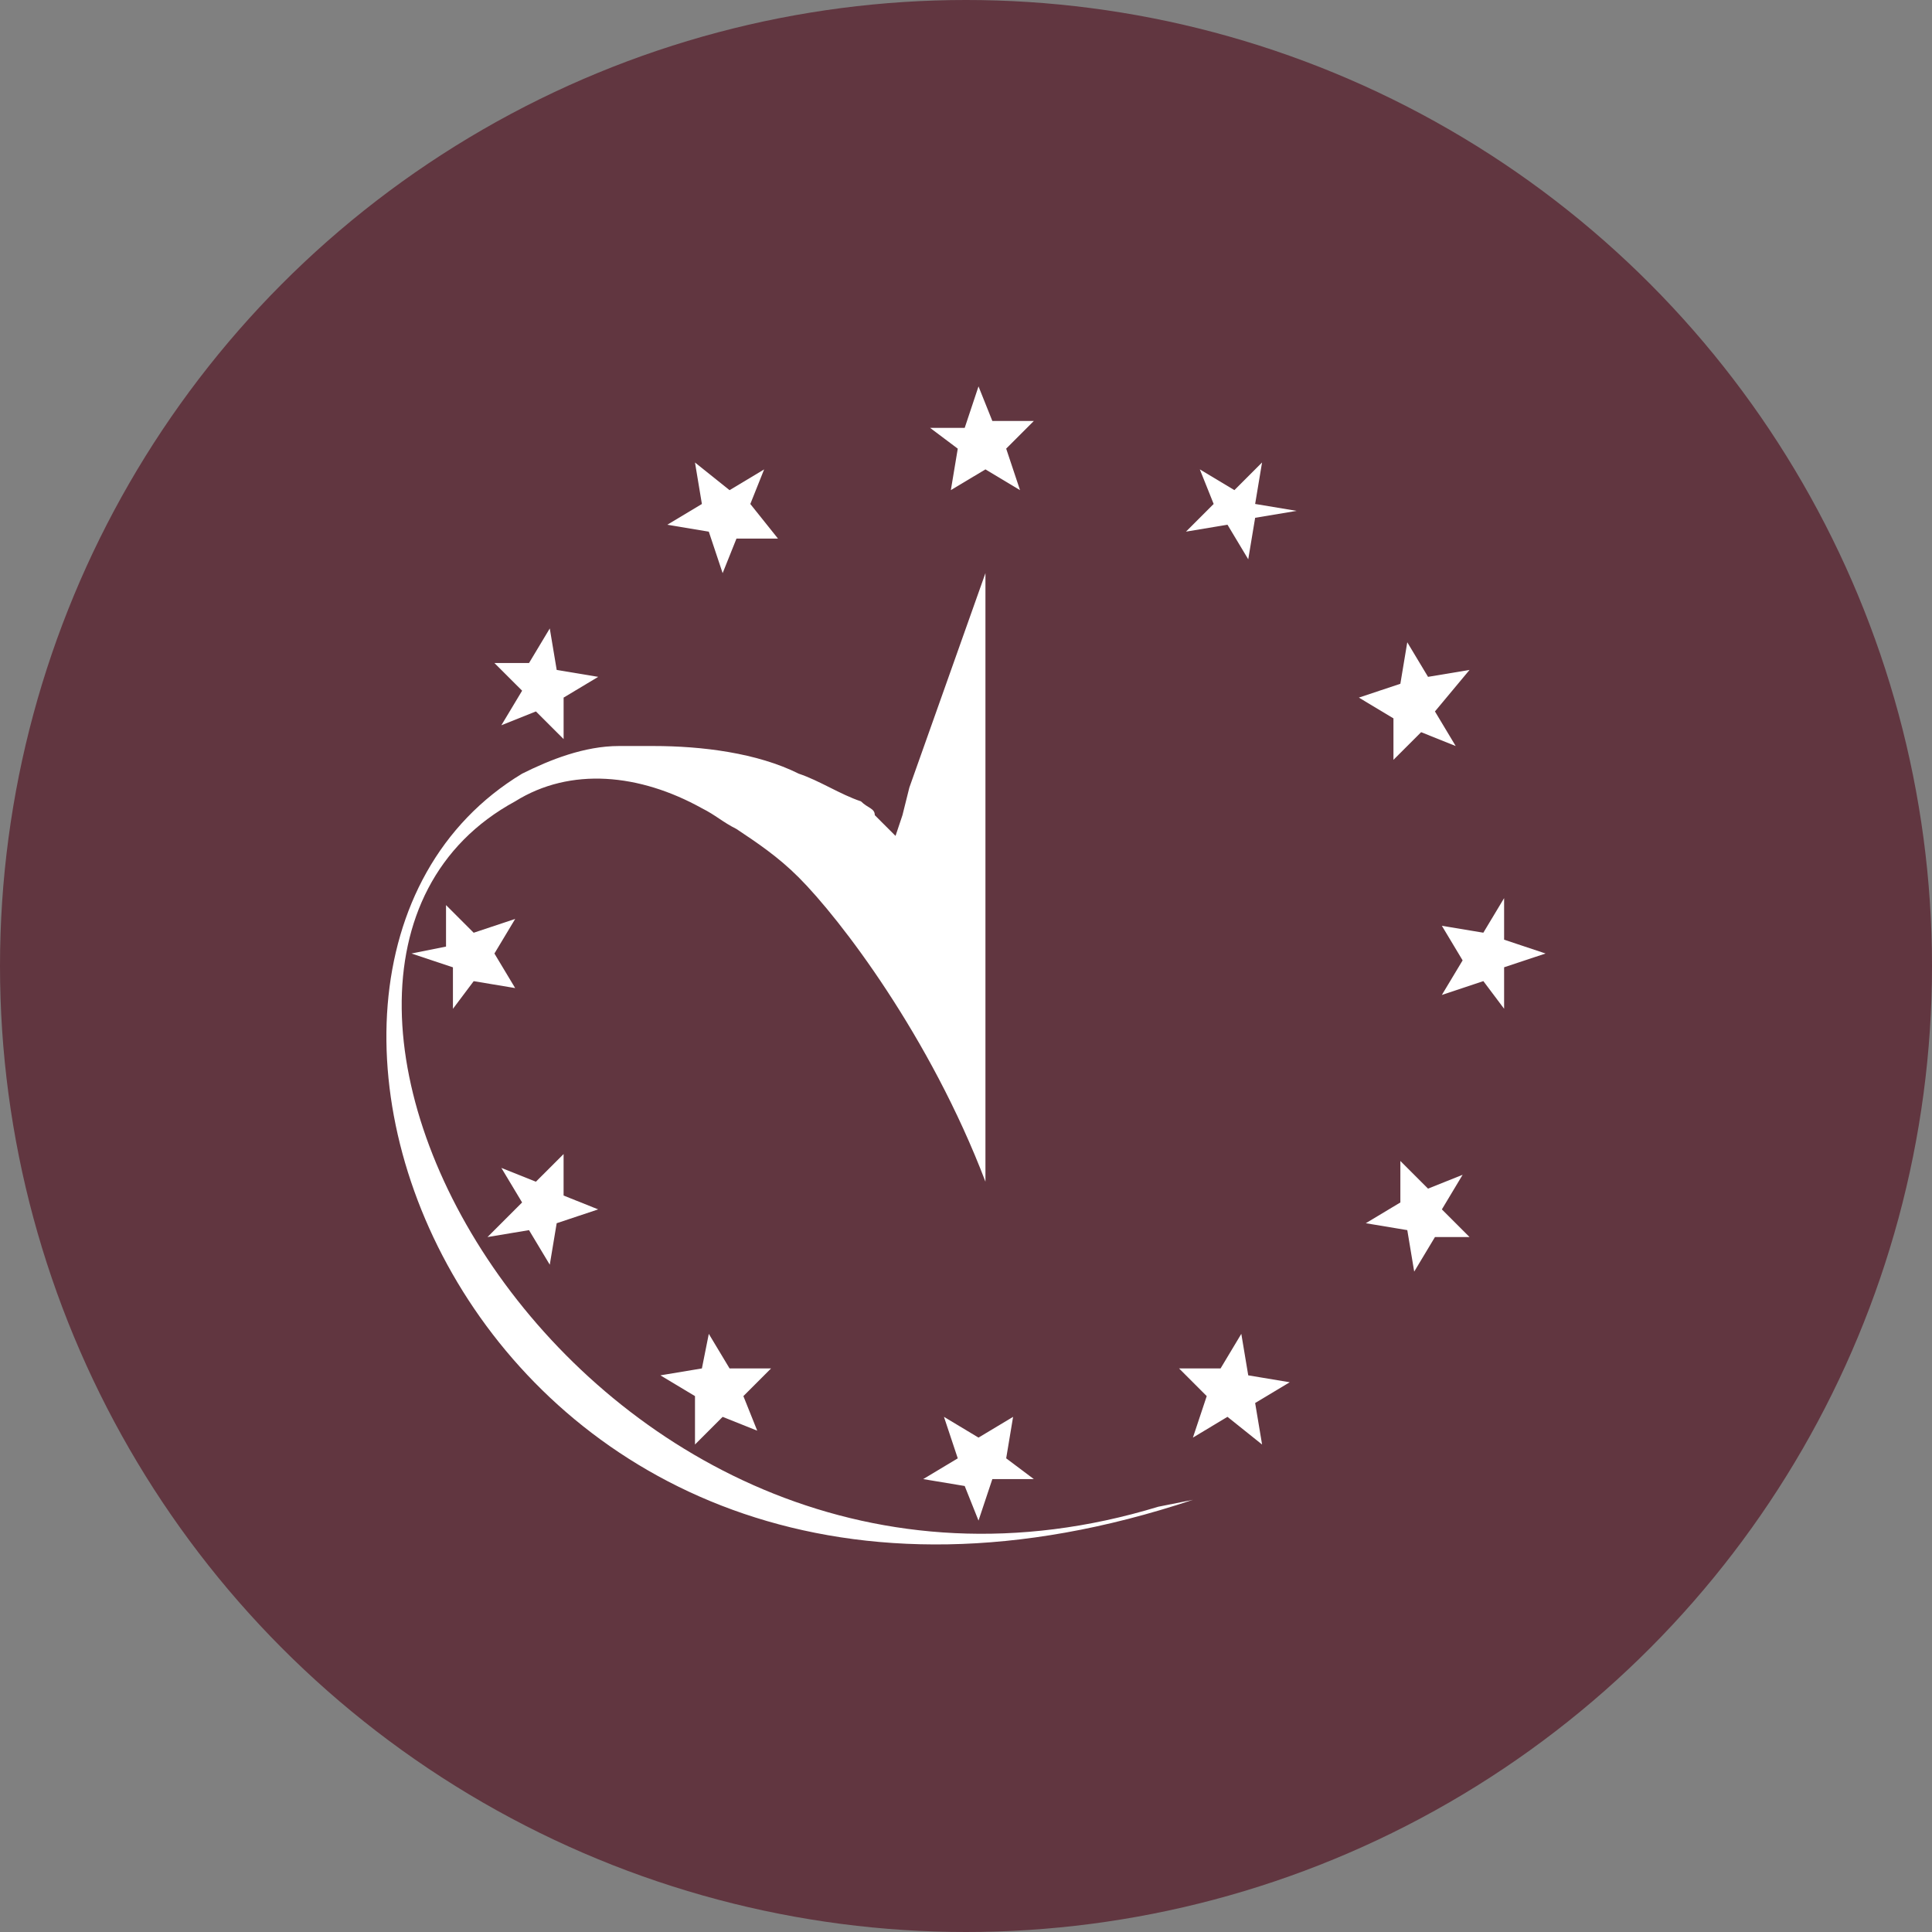 <svg xmlns="http://www.w3.org/2000/svg" xmlns:xlink="http://www.w3.org/1999/xlink" width="80" height="80"><rect width="100%" height="100%" fill="#808080" stroke="none"/><defs><circle id="consul__a" cx="40" cy="40" r="40"/></defs><g fill="none" fill-rule="evenodd"><use fill="#613640" xlink:href="#consul__a"/><path fill="#FFF" fill-rule="nonzero" d="M40.805 48.931c-2.291-6.013-6.014-10.881-7.732-12.6-.859-.859-1.718-1.431-2.577-2.004-.573-.286-.86-.573-1.432-.859-2.577-1.432-5.44-1.718-7.732-.286C8.16 40.34 24.482 69.549 47.964 62.39l1.432-.286C20.186 71.84 7.873 40.341 21.619 32.036c1.145-.573 2.577-1.145 4.009-1.145h1.432c2.004 0 4.295.286 6.013 1.145.86.287 1.718.86 2.577 1.146.287.286.573.286.573.572l.286.287.573.572.287-.859.286-1.145 3.15-8.877v25.2zM40.518 16l-.572 1.718h-1.432l1.145.86-.286 1.717 1.432-.859 1.432.86-.573-1.719 1.145-1.145h-1.718L40.518 16zm11.741 3.15l-1.145 1.145-1.432-.859.573 1.432-1.146 1.146 1.718-.287.86 1.432.286-1.718 1.718-.287-1.718-.286.286-1.718zm8.591 8.59l-1.718.287-.86-1.432-.286 1.718-1.718.573 1.432.86v1.717l1.146-1.145 1.431.573-.859-1.432 1.432-1.718zM64 39.483l-1.718-.573v-1.72l-.86 1.431-1.717-.286.859 1.432-.86 1.432 1.719-.573.859 1.145v-1.718L64 39.482zm-3.15 11.74l-1.145-1.145.859-1.432-1.432.573-1.146-1.146v1.718l-1.431.86 1.718.286.286 1.718.86-1.432h1.431zm-8.59 8.591l-.287-1.718 1.432-.86-1.718-.286-.287-1.718-.859 1.432h-1.718l1.145 1.146-.572 1.718 1.431-.86 1.432 1.146zm-11.742 3.15l.573-1.718h1.718l-1.145-.86.286-1.717-1.432.859-1.431-.86.572 1.719-1.431.859 1.718.286.572 1.432zm-11.74-3.15l1.145-1.145 1.432.572-.573-1.431 1.146-1.146H30.21l-.86-1.432-.286 1.432-1.718.286 1.432.86v2.004zm-8.591-8.59l1.718-.287.86 1.432.286-1.718 1.718-.573-1.432-.573v-1.718l-1.146 1.145-1.431-.572.859 1.431-1.432 1.432zm-3.15-11.741l1.718.572v1.718l.86-1.145 1.717.286-.859-1.431.86-1.432-1.719.572-1.145-1.145v1.718l-1.432.287zm3.436-12.028L21.62 28.6l-.86 1.432 1.432-.573 1.146 1.145v-1.718l1.432-.859-1.718-.286-.287-1.718-.859 1.431h-1.432zm8.305-8.304l.286 1.718-1.432.86 1.718.286.573 1.718.573-1.432h1.718l-1.145-1.432.572-1.432-1.431.86-1.432-1.146z"/></g></svg>